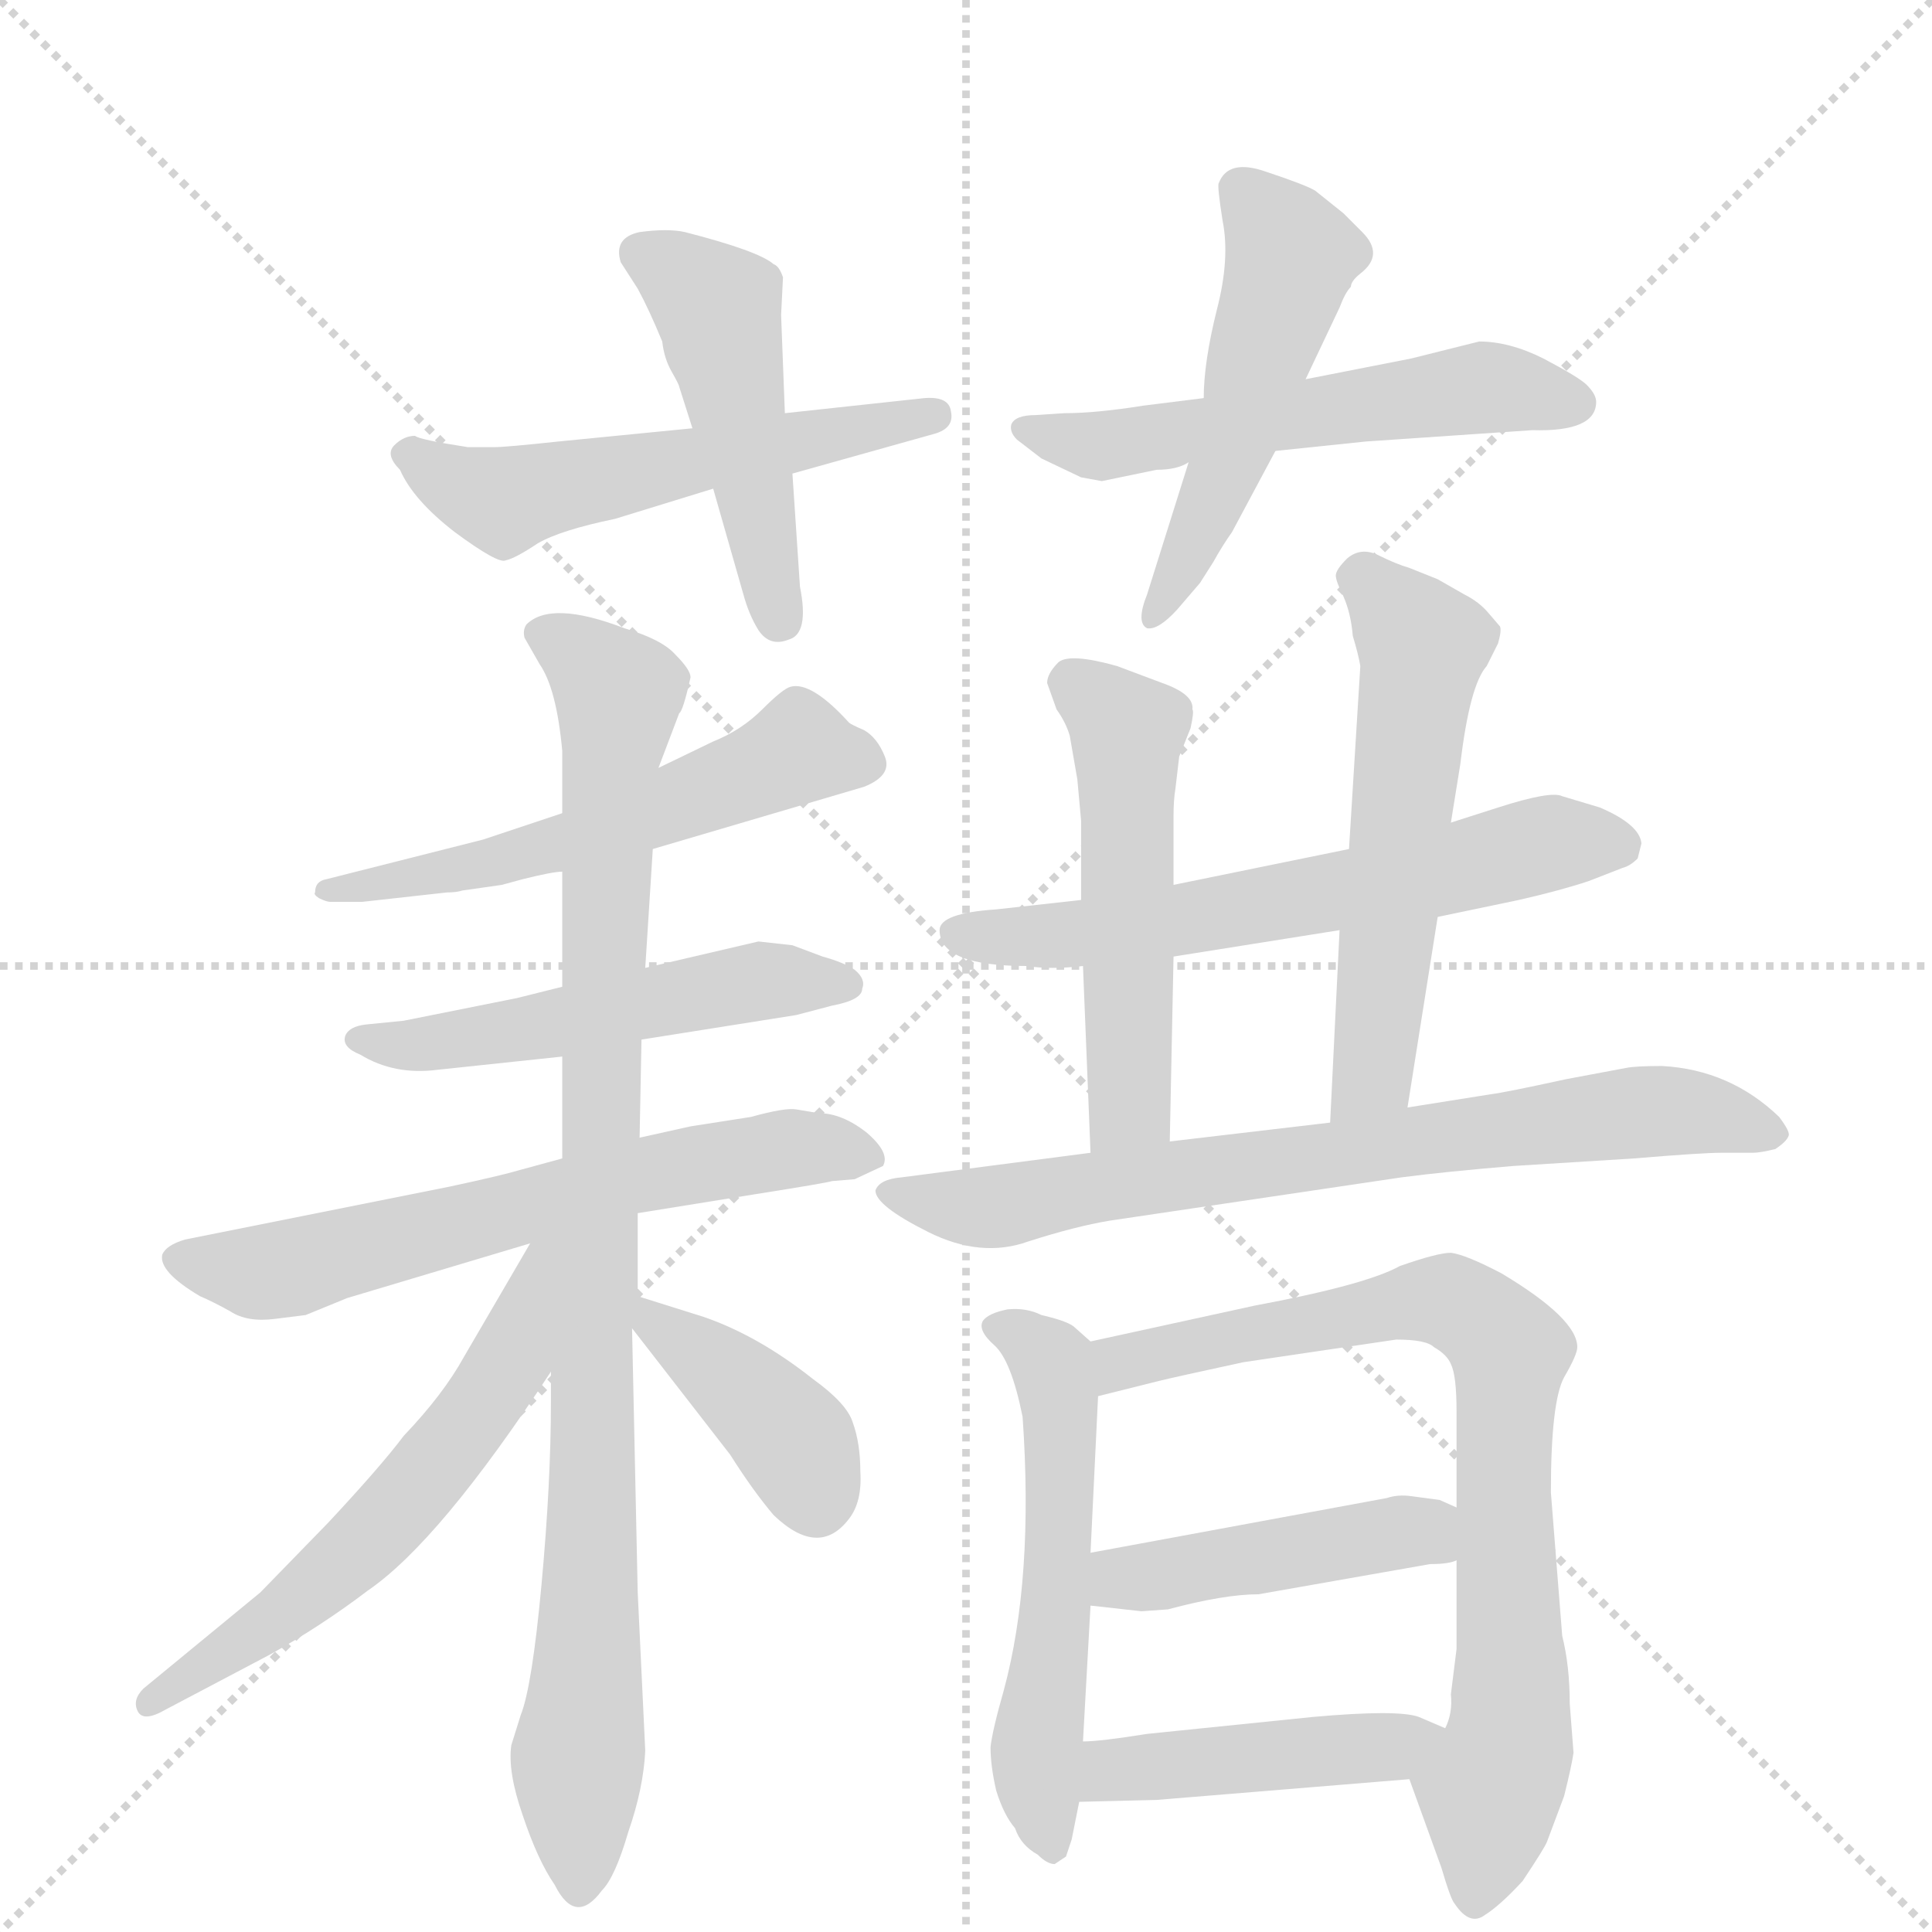<svg version="1.1" viewBox="0 0 1024 1024" xmlns="http://www.w3.org/2000/svg">
  <g stroke="lightgray" stroke-dasharray="1,1" stroke-width="1" transform="scale(4, 4)">
    <line x1="0" y1="0" x2="256" y2="256"></line>
    <line x1="256" y1="0" x2="0" y2="256"></line>
    <line x1="128" y1="0" x2="128" y2="256"></line>
    <line x1="0" y1="128" x2="256" y2="128"></line>
  </g>
  <g transform="scale(1, -1) translate(0, -855)">
    <style type="text/css">
      
        @keyframes keyframes0 {
          from {
            stroke: blue;
            stroke-dashoffset: 543;
            stroke-width: 128;
          }
          64% {
            animation-timing-function: step-end;
            stroke: blue;
            stroke-dashoffset: 0;
            stroke-width: 128;
          }
          to {
            stroke: black;
            stroke-width: 1024;
          }
        }
        #make-me-a-hanzi-animation-0 {
          animation: keyframes0 0.692s both;
          animation-delay: 0s;
          animation-timing-function: linear;
        }
      
        @keyframes keyframes1 {
          from {
            stroke: blue;
            stroke-dashoffset: 474;
            stroke-width: 128;
          }
          61% {
            animation-timing-function: step-end;
            stroke: blue;
            stroke-dashoffset: 0;
            stroke-width: 128;
          }
          to {
            stroke: black;
            stroke-width: 1024;
          }
        }
        #make-me-a-hanzi-animation-1 {
          animation: keyframes1 0.636s both;
          animation-delay: 0.692s;
          animation-timing-function: linear;
        }
      
        @keyframes keyframes2 {
          from {
            stroke: blue;
            stroke-dashoffset: 551;
            stroke-width: 128;
          }
          64% {
            animation-timing-function: step-end;
            stroke: blue;
            stroke-dashoffset: 0;
            stroke-width: 128;
          }
          to {
            stroke: black;
            stroke-width: 1024;
          }
        }
        #make-me-a-hanzi-animation-2 {
          animation: keyframes2 0.698s both;
          animation-delay: 1.328s;
          animation-timing-function: linear;
        }
      
        @keyframes keyframes3 {
          from {
            stroke: blue;
            stroke-dashoffset: 507;
            stroke-width: 128;
          }
          62% {
            animation-timing-function: step-end;
            stroke: blue;
            stroke-dashoffset: 0;
            stroke-width: 128;
          }
          to {
            stroke: black;
            stroke-width: 1024;
          }
        }
        #make-me-a-hanzi-animation-3 {
          animation: keyframes3 0.663s both;
          animation-delay: 2.026s;
          animation-timing-function: linear;
        }
      
        @keyframes keyframes4 {
          from {
            stroke: blue;
            stroke-dashoffset: 554;
            stroke-width: 128;
          }
          64% {
            animation-timing-function: step-end;
            stroke: blue;
            stroke-dashoffset: 0;
            stroke-width: 128;
          }
          to {
            stroke: black;
            stroke-width: 1024;
          }
        }
        #make-me-a-hanzi-animation-4 {
          animation: keyframes4 0.701s both;
          animation-delay: 2.689s;
          animation-timing-function: linear;
        }
      
        @keyframes keyframes5 {
          from {
            stroke: blue;
            stroke-dashoffset: 516;
            stroke-width: 128;
          }
          63% {
            animation-timing-function: step-end;
            stroke: blue;
            stroke-dashoffset: 0;
            stroke-width: 128;
          }
          to {
            stroke: black;
            stroke-width: 1024;
          }
        }
        #make-me-a-hanzi-animation-5 {
          animation: keyframes5 0.67s both;
          animation-delay: 3.389s;
          animation-timing-function: linear;
        }
      
        @keyframes keyframes6 {
          from {
            stroke: blue;
            stroke-dashoffset: 631;
            stroke-width: 128;
          }
          67% {
            animation-timing-function: step-end;
            stroke: blue;
            stroke-dashoffset: 0;
            stroke-width: 128;
          }
          to {
            stroke: black;
            stroke-width: 1024;
          }
        }
        #make-me-a-hanzi-animation-6 {
          animation: keyframes6 0.764s both;
          animation-delay: 4.059s;
          animation-timing-function: linear;
        }
      
        @keyframes keyframes7 {
          from {
            stroke: blue;
            stroke-dashoffset: 939;
            stroke-width: 128;
          }
          75% {
            animation-timing-function: step-end;
            stroke: blue;
            stroke-dashoffset: 0;
            stroke-width: 128;
          }
          to {
            stroke: black;
            stroke-width: 1024;
          }
        }
        #make-me-a-hanzi-animation-7 {
          animation: keyframes7 1.014s both;
          animation-delay: 4.823s;
          animation-timing-function: linear;
        }
      
        @keyframes keyframes8 {
          from {
            stroke: blue;
            stroke-dashoffset: 584;
            stroke-width: 128;
          }
          66% {
            animation-timing-function: step-end;
            stroke: blue;
            stroke-dashoffset: 0;
            stroke-width: 128;
          }
          to {
            stroke: black;
            stroke-width: 1024;
          }
        }
        #make-me-a-hanzi-animation-8 {
          animation: keyframes8 0.725s both;
          animation-delay: 5.837s;
          animation-timing-function: linear;
        }
      
        @keyframes keyframes9 {
          from {
            stroke: blue;
            stroke-dashoffset: 397;
            stroke-width: 128;
          }
          56% {
            animation-timing-function: step-end;
            stroke: blue;
            stroke-dashoffset: 0;
            stroke-width: 128;
          }
          to {
            stroke: black;
            stroke-width: 1024;
          }
        }
        #make-me-a-hanzi-animation-9 {
          animation: keyframes9 0.573s both;
          animation-delay: 6.562s;
          animation-timing-function: linear;
        }
      
        @keyframes keyframes10 {
          from {
            stroke: blue;
            stroke-dashoffset: 612;
            stroke-width: 128;
          }
          67% {
            animation-timing-function: step-end;
            stroke: blue;
            stroke-dashoffset: 0;
            stroke-width: 128;
          }
          to {
            stroke: black;
            stroke-width: 1024;
          }
        }
        #make-me-a-hanzi-animation-10 {
          animation: keyframes10 0.748s both;
          animation-delay: 7.135s;
          animation-timing-function: linear;
        }
      
        @keyframes keyframes11 {
          from {
            stroke: blue;
            stroke-dashoffset: 517;
            stroke-width: 128;
          }
          63% {
            animation-timing-function: step-end;
            stroke: blue;
            stroke-dashoffset: 0;
            stroke-width: 128;
          }
          to {
            stroke: black;
            stroke-width: 1024;
          }
        }
        #make-me-a-hanzi-animation-11 {
          animation: keyframes11 0.671s both;
          animation-delay: 7.883s;
          animation-timing-function: linear;
        }
      
        @keyframes keyframes12 {
          from {
            stroke: blue;
            stroke-dashoffset: 558;
            stroke-width: 128;
          }
          64% {
            animation-timing-function: step-end;
            stroke: blue;
            stroke-dashoffset: 0;
            stroke-width: 128;
          }
          to {
            stroke: black;
            stroke-width: 1024;
          }
        }
        #make-me-a-hanzi-animation-12 {
          animation: keyframes12 0.704s both;
          animation-delay: 8.554s;
          animation-timing-function: linear;
        }
      
        @keyframes keyframes13 {
          from {
            stroke: blue;
            stroke-dashoffset: 730;
            stroke-width: 128;
          }
          70% {
            animation-timing-function: step-end;
            stroke: blue;
            stroke-dashoffset: 0;
            stroke-width: 128;
          }
          to {
            stroke: black;
            stroke-width: 1024;
          }
        }
        #make-me-a-hanzi-animation-13 {
          animation: keyframes13 0.844s both;
          animation-delay: 9.258s;
          animation-timing-function: linear;
        }
      
        @keyframes keyframes14 {
          from {
            stroke: blue;
            stroke-dashoffset: 549;
            stroke-width: 128;
          }
          64% {
            animation-timing-function: step-end;
            stroke: blue;
            stroke-dashoffset: 0;
            stroke-width: 128;
          }
          to {
            stroke: black;
            stroke-width: 1024;
          }
        }
        #make-me-a-hanzi-animation-14 {
          animation: keyframes14 0.697s both;
          animation-delay: 10.102s;
          animation-timing-function: linear;
        }
      
        @keyframes keyframes15 {
          from {
            stroke: blue;
            stroke-dashoffset: 779;
            stroke-width: 128;
          }
          72% {
            animation-timing-function: step-end;
            stroke: blue;
            stroke-dashoffset: 0;
            stroke-width: 128;
          }
          to {
            stroke: black;
            stroke-width: 1024;
          }
        }
        #make-me-a-hanzi-animation-15 {
          animation: keyframes15 0.884s both;
          animation-delay: 10.799s;
          animation-timing-function: linear;
        }
      
        @keyframes keyframes16 {
          from {
            stroke: blue;
            stroke-dashoffset: 442;
            stroke-width: 128;
          }
          59% {
            animation-timing-function: step-end;
            stroke: blue;
            stroke-dashoffset: 0;
            stroke-width: 128;
          }
          to {
            stroke: black;
            stroke-width: 1024;
          }
        }
        #make-me-a-hanzi-animation-16 {
          animation: keyframes16 0.61s both;
          animation-delay: 11.683s;
          animation-timing-function: linear;
        }
      
        @keyframes keyframes17 {
          from {
            stroke: blue;
            stroke-dashoffset: 440;
            stroke-width: 128;
          }
          59% {
            animation-timing-function: step-end;
            stroke: blue;
            stroke-dashoffset: 0;
            stroke-width: 128;
          }
          to {
            stroke: black;
            stroke-width: 1024;
          }
        }
        #make-me-a-hanzi-animation-17 {
          animation: keyframes17 0.608s both;
          animation-delay: 12.293s;
          animation-timing-function: linear;
        }
      
    </style>
    
      <path d="M 220 624 Q 214 624 209 619 Q 204 614 212 606 Q 219 590 241 573 Q 264 556 268 558 Q 273 559 285 567 Q 297 574 326 580 L 378 596 L 420 604 L 495 625 Q 506 628 504 637 Q 503 645 490 644 L 416 636 L 367 628 L 296 621 Q 268 618 262 618 L 248 618 Q 222 622 220 624 Z" fill="lightgray"></path>
    
      <path d="M 378 596 L 394 540 Q 397 529 402 521 Q 408 512 418 516 Q 429 519 424 544 L 420 604 L 416 636 L 414 688 L 415 708 Q 413 714 410 715 Q 402 722 363 732 Q 354 734 339 732 Q 325 729 329 716 L 338 702 Q 344 691 351 674 Q 352 665 356 658 Q 360 651 360 650 L 367 628 L 378 596 Z" fill="lightgray"></path>
    
      <path d="M 573 602 L 584 600 L 613 606 Q 624 606 630 610 L 676 616 L 724 621 L 812 627 Q 846 626 846 642 Q 846 646 841 651 Q 837 655 818 665 Q 800 674 784 674 L 748 665 L 692 654 L 638 644 L 606 640 Q 581 636 564 636 L 549 635 Q 538 635 536 630 Q 535 626 539 622 L 552 612 L 573 602 Z" fill="lightgray"></path>
    
      <path d="M 630 610 L 608 540 Q 602 525 608 522 Q 614 521 624 532 L 636 546 L 643 557 Q 648 566 653 573 L 676 616 L 692 654 L 710 692 Q 713 700 716 703 Q 716 706 721 710 Q 734 720 722 732 L 712 742 L 697 754 Q 692 757 671 764 Q 651 771 646 758 Q 645 757 648 738 Q 652 718 645 691 Q 638 663 638 644 L 630 610 Z" fill="lightgray"></path>
    
      <path d="M 192 377 L 237 382 Q 242 382 245 383 L 266 386 L 277 389 Q 293 393 298 393 L 346 405 L 458 438 Q 473 444 469 454 Q 465 464 458 468 Q 451 471 450 472 Q 430 494 419 491 Q 415 490 404 479 Q 393 468 378 462 L 349 448 L 298 424 L 256 410 L 173 389 Q 167 388 167 382 Q 166 381 169 379 Q 173 377 175 377 L 192 377 Z" fill="lightgray"></path>
    
      <path d="M 298 332 L 274 326 L 214 314 L 194 312 Q 185 311 183 306 Q 181 300 191 296 Q 209 285 232 288 L 298 295 L 340 304 L 422 317 L 441 322 Q 457 325 457 331 Q 459 336 453 341 Q 447 345 436 348 L 420 354 L 402 356 L 342 342 L 298 332 Z" fill="lightgray"></path>
    
      <path d="M 298 241 L 276 235 Q 266 232 238 226 L 98 198 Q 88 195 86 190 Q 84 181 106 168 Q 113 165 122 160 Q 131 154 146 156 L 162 158 L 184 167 L 281 196 L 338 212 L 400 222 Q 438 228 441 229 L 453 230 L 468 237 Q 472 244 459 255 Q 446 265 434 265 L 422 267 Q 416 268 398 263 L 366 258 L 339 252 L 298 241 Z" fill="lightgray"></path>
    
      <path d="M 298 393 L 298 332 L 298 295 L 298 241 L 292 128 L 292 112 Q 292 69 287 15 Q 282 -39 276 -54 L 271 -70 Q 269 -84 277 -107 Q 285 -131 294 -144 Q 305 -166 319 -147 Q 326 -140 333 -116 Q 341 -93 342 -73 L 338 11 L 335 151 L 338 168 L 338 212 L 339 252 L 340 304 L 342 342 L 346 405 L 349 448 L 360 477 Q 362 478 366 496 Q 366 500 358 508 Q 351 516 331 522 Q 292 537 279 524 Q 277 521 278 517 L 286 503 Q 295 490 298 457 L 298 424 L 298 393 Z" fill="lightgray"></path>
    
      <path d="M 281 196 L 246 136 Q 235 116 214 94 Q 202 78 174 48 L 138 11 L 76 -40 Q 70 -46 73 -52 Q 76 -58 88 -51 L 143 -22 Q 170 -7 195 12 Q 233 38 292 128 C 348 212 296 222 281 196 Z" fill="lightgray"></path>
    
      <path d="M 335 151 L 387 84 Q 399 65 410 52 Q 434 29 450 50 Q 457 59 456 75 Q 456 90 452 101 Q 449 111 431 124 Q 402 147 373 157 L 338 168 C 317 175 317 175 335 151 Z" fill="lightgray"></path>
    
      <path d="M 762 369 L 805 378 Q 827 383 842 388 L 860 395 Q 864 396 868 400 L 870 408 Q 869 418 848 427 L 828 433 Q 822 436 794 427 L 769 419 L 715 405 L 622 386 L 573 378 L 528 373 Q 498 371 498 362 Q 498 343 544 343 Q 557 341 574 343 L 622 348 L 710 362 L 762 369 Z" fill="lightgray"></path>
    
      <path d="M 622 386 L 622 423 Q 622 431 623 437 L 625 454 L 631 469 Q 633 478 632 479 Q 633 487 616 493 L 592 502 Q 567 509 561 504 Q 555 498 555 493 L 560 479 Q 565 472 567 465 L 571 442 L 573 420 L 573 378 L 574 343 L 578 244 C 579 214 619 220 620 250 L 622 348 L 622 386 Z" fill="lightgray"></path>
    
      <path d="M 746 268 L 762 369 L 769 419 L 774 450 Q 779 492 788 502 L 794 514 Q 796 521 795 523 L 789 530 Q 784 536 776 540 L 762 548 L 747 554 Q 740 556 730 561 Q 721 565 714 559 Q 708 553 708 550 Q 708 547 712 539 Q 716 530 717 518 Q 720 508 721 502 L 715 405 L 710 362 L 705 260 C 704 230 741 238 746 268 Z" fill="lightgray"></path>
    
      <path d="M 588 208 L 743 231 Q 766 234 802 237 L 866 241 Q 902 244 912 244 L 929 244 Q 933 244 941 246 Q 947 250 948 253 Q 949 255 943 263 Q 917 288 881 290 Q 867 290 862 289 L 830 283 Q 798 276 790 275 L 746 268 L 705 260 L 620 250 L 578 244 L 478 231 Q 466 230 464 224 Q 464 216 492 202 Q 520 188 545 197 Q 570 205 588 208 Z" fill="lightgray"></path>
    
      <path d="M 578 144 L 569 152 Q 565 155 552 158 Q 544 162 534 161 Q 524 159 521 155 Q 518 150 527 142 Q 536 134 542 104 Q 548 18 532 -41 Q 526 -62 525 -71 Q 525 -81 528 -94 Q 532 -107 538 -114 Q 541 -123 550 -128 Q 555 -133 559 -133 L 565 -129 L 568 -120 L 572 -100 L 574 -68 L 578 4 L 578 32 L 582 115 C 583 139 583 139 578 144 Z" fill="lightgray"></path>
    
      <path d="M 747 -88 L 764 -135 Q 769 -152 771 -154 Q 779 -166 787 -160 Q 795 -155 807 -142 Q 819 -124 820 -121 L 829 -97 Q 833 -81 834 -74 L 832 -48 Q 832 -28 828 -12 L 822 64 Q 822 112 829 125 Q 836 137 836 141 Q 836 156 796 180 Q 777 190 769 191 Q 762 191 742 184 Q 724 174 665 163 L 578 144 C 549 138 553 108 582 115 L 614 123 Q 622 125 659 133 L 740 145 Q 756 145 760 141 Q 767 137 769 132 Q 772 126 772 107 L 772 56 L 772 28 L 772 -19 L 769 -43 Q 770 -53 766 -61 C 761 -91 738 -62 747 -88 Z" fill="lightgray"></path>
    
      <path d="M 578 4 L 605 1 L 619 2 Q 649 10 667 10 L 758 26 Q 768 26 772 28 C 801 35 799 44 772 56 L 763 60 L 748 62 Q 741 63 735 61 L 578 32 C 548 27 548 7 578 4 Z" fill="lightgray"></path>
    
      <path d="M 572 -100 L 613 -99 L 747 -88 C 777 -86 794 -73 766 -61 L 752 -55 Q 741 -51 696 -55 L 608 -64 Q 583 -68 574 -68 C 544 -70 542 -101 572 -100 Z" fill="lightgray"></path>
    
    
      <clipPath id="make-me-a-hanzi-clip-0">
        <path d="M 220 624 Q 214 624 209 619 Q 204 614 212 606 Q 219 590 241 573 Q 264 556 268 558 Q 273 559 285 567 Q 297 574 326 580 L 378 596 L 420 604 L 495 625 Q 506 628 504 637 Q 503 645 490 644 L 416 636 L 367 628 L 296 621 Q 268 618 262 618 L 248 618 Q 222 622 220 624 Z"></path>
      </clipPath>
      <path clip-path="url(#make-me-a-hanzi-clip-0)" d="M 218 614 L 265 589 L 494 635" fill="none" id="make-me-a-hanzi-animation-0" stroke-dasharray="415 830" stroke-linecap="round"></path>
    
      <clipPath id="make-me-a-hanzi-clip-1">
        <path d="M 378 596 L 394 540 Q 397 529 402 521 Q 408 512 418 516 Q 429 519 424 544 L 420 604 L 416 636 L 414 688 L 415 708 Q 413 714 410 715 Q 402 722 363 732 Q 354 734 339 732 Q 325 729 329 716 L 338 702 Q 344 691 351 674 Q 352 665 356 658 Q 360 651 360 650 L 367 628 L 378 596 Z"></path>
      </clipPath>
      <path clip-path="url(#make-me-a-hanzi-clip-1)" d="M 339 721 L 380 692 L 413 527" fill="none" id="make-me-a-hanzi-animation-1" stroke-dasharray="346 692" stroke-linecap="round"></path>
    
      <clipPath id="make-me-a-hanzi-clip-2">
        <path d="M 573 602 L 584 600 L 613 606 Q 624 606 630 610 L 676 616 L 724 621 L 812 627 Q 846 626 846 642 Q 846 646 841 651 Q 837 655 818 665 Q 800 674 784 674 L 748 665 L 692 654 L 638 644 L 606 640 Q 581 636 564 636 L 549 635 Q 538 635 536 630 Q 535 626 539 622 L 552 612 L 573 602 Z"></path>
      </clipPath>
      <path clip-path="url(#make-me-a-hanzi-clip-2)" d="M 544 628 L 588 619 L 784 649 L 835 642" fill="none" id="make-me-a-hanzi-animation-2" stroke-dasharray="423 846" stroke-linecap="round"></path>
    
      <clipPath id="make-me-a-hanzi-clip-3">
        <path d="M 630 610 L 608 540 Q 602 525 608 522 Q 614 521 624 532 L 636 546 L 643 557 Q 648 566 653 573 L 676 616 L 692 654 L 710 692 Q 713 700 716 703 Q 716 706 721 710 Q 734 720 722 732 L 712 742 L 697 754 Q 692 757 671 764 Q 651 771 646 758 Q 645 757 648 738 Q 652 718 645 691 Q 638 663 638 644 L 630 610 Z"></path>
      </clipPath>
      <path clip-path="url(#make-me-a-hanzi-clip-3)" d="M 657 755 L 681 726 L 683 714 L 655 621 L 610 527" fill="none" id="make-me-a-hanzi-animation-3" stroke-dasharray="379 758" stroke-linecap="round"></path>
    
      <clipPath id="make-me-a-hanzi-clip-4">
        <path d="M 192 377 L 237 382 Q 242 382 245 383 L 266 386 L 277 389 Q 293 393 298 393 L 346 405 L 458 438 Q 473 444 469 454 Q 465 464 458 468 Q 451 471 450 472 Q 430 494 419 491 Q 415 490 404 479 Q 393 468 378 462 L 349 448 L 298 424 L 256 410 L 173 389 Q 167 388 167 382 Q 166 381 169 379 Q 173 377 175 377 L 192 377 Z"></path>
      </clipPath>
      <path clip-path="url(#make-me-a-hanzi-clip-4)" d="M 457 450 L 424 458 L 301 409 L 172 383" fill="none" id="make-me-a-hanzi-animation-4" stroke-dasharray="426 852" stroke-linecap="round"></path>
    
      <clipPath id="make-me-a-hanzi-clip-5">
        <path d="M 298 332 L 274 326 L 214 314 L 194 312 Q 185 311 183 306 Q 181 300 191 296 Q 209 285 232 288 L 298 295 L 340 304 L 422 317 L 441 322 Q 457 325 457 331 Q 459 336 453 341 Q 447 345 436 348 L 420 354 L 402 356 L 342 342 L 298 332 Z"></path>
      </clipPath>
      <path clip-path="url(#make-me-a-hanzi-clip-5)" d="M 191 304 L 237 303 L 404 335 L 448 333" fill="none" id="make-me-a-hanzi-animation-5" stroke-dasharray="388 776" stroke-linecap="round"></path>
    
      <clipPath id="make-me-a-hanzi-clip-6">
        <path d="M 298 241 L 276 235 Q 266 232 238 226 L 98 198 Q 88 195 86 190 Q 84 181 106 168 Q 113 165 122 160 Q 131 154 146 156 L 162 158 L 184 167 L 281 196 L 338 212 L 400 222 Q 438 228 441 229 L 453 230 L 468 237 Q 472 244 459 255 Q 446 265 434 265 L 422 267 Q 416 268 398 263 L 366 258 L 339 252 L 298 241 Z"></path>
      </clipPath>
      <path clip-path="url(#make-me-a-hanzi-clip-6)" d="M 96 188 L 136 180 L 350 235 L 419 246 L 462 241" fill="none" id="make-me-a-hanzi-animation-6" stroke-dasharray="503 1006" stroke-linecap="round"></path>
    
      <clipPath id="make-me-a-hanzi-clip-7">
        <path d="M 298 393 L 298 332 L 298 295 L 298 241 L 292 128 L 292 112 Q 292 69 287 15 Q 282 -39 276 -54 L 271 -70 Q 269 -84 277 -107 Q 285 -131 294 -144 Q 305 -166 319 -147 Q 326 -140 333 -116 Q 341 -93 342 -73 L 338 11 L 335 151 L 338 168 L 338 212 L 339 252 L 340 304 L 342 342 L 346 405 L 349 448 L 360 477 Q 362 478 366 496 Q 366 500 358 508 Q 351 516 331 522 Q 292 537 279 524 Q 277 521 278 517 L 286 503 Q 295 490 298 457 L 298 424 L 298 393 Z"></path>
      </clipPath>
      <path clip-path="url(#make-me-a-hanzi-clip-7)" d="M 287 519 L 328 488 L 307 -143" fill="none" id="make-me-a-hanzi-animation-7" stroke-dasharray="811 1622" stroke-linecap="round"></path>
    
      <clipPath id="make-me-a-hanzi-clip-8">
        <path d="M 281 196 L 246 136 Q 235 116 214 94 Q 202 78 174 48 L 138 11 L 76 -40 Q 70 -46 73 -52 Q 76 -58 88 -51 L 143 -22 Q 170 -7 195 12 Q 233 38 292 128 C 348 212 296 222 281 196 Z"></path>
      </clipPath>
      <path clip-path="url(#make-me-a-hanzi-clip-8)" d="M 290 193 L 272 136 L 227 74 L 178 23 L 80 -47" fill="none" id="make-me-a-hanzi-animation-8" stroke-dasharray="456 912" stroke-linecap="round"></path>
    
      <clipPath id="make-me-a-hanzi-clip-9">
        <path d="M 335 151 L 387 84 Q 399 65 410 52 Q 434 29 450 50 Q 457 59 456 75 Q 456 90 452 101 Q 449 111 431 124 Q 402 147 373 157 L 338 168 C 317 175 317 175 335 151 Z"></path>
      </clipPath>
      <path clip-path="url(#make-me-a-hanzi-clip-9)" d="M 343 163 L 348 152 L 381 130 L 422 90 L 433 60" fill="none" id="make-me-a-hanzi-animation-9" stroke-dasharray="269 538" stroke-linecap="round"></path>
    
      <clipPath id="make-me-a-hanzi-clip-10">
        <path d="M 762 369 L 805 378 Q 827 383 842 388 L 860 395 Q 864 396 868 400 L 870 408 Q 869 418 848 427 L 828 433 Q 822 436 794 427 L 769 419 L 715 405 L 622 386 L 573 378 L 528 373 Q 498 371 498 362 Q 498 343 544 343 Q 557 341 574 343 L 622 348 L 710 362 L 762 369 Z"></path>
      </clipPath>
      <path clip-path="url(#make-me-a-hanzi-clip-10)" d="M 507 360 L 535 357 L 614 365 L 826 409 L 858 407" fill="none" id="make-me-a-hanzi-animation-10" stroke-dasharray="484 968" stroke-linecap="round"></path>
    
      <clipPath id="make-me-a-hanzi-clip-11">
        <path d="M 622 386 L 622 423 Q 622 431 623 437 L 625 454 L 631 469 Q 633 478 632 479 Q 633 487 616 493 L 592 502 Q 567 509 561 504 Q 555 498 555 493 L 560 479 Q 565 472 567 465 L 571 442 L 573 420 L 573 378 L 574 343 L 578 244 C 579 214 619 220 620 250 L 622 348 L 622 386 Z"></path>
      </clipPath>
      <path clip-path="url(#make-me-a-hanzi-clip-11)" d="M 569 493 L 598 468 L 599 269 L 584 251" fill="none" id="make-me-a-hanzi-animation-11" stroke-dasharray="389 778" stroke-linecap="round"></path>
    
      <clipPath id="make-me-a-hanzi-clip-12">
        <path d="M 746 268 L 762 369 L 769 419 L 774 450 Q 779 492 788 502 L 794 514 Q 796 521 795 523 L 789 530 Q 784 536 776 540 L 762 548 L 747 554 Q 740 556 730 561 Q 721 565 714 559 Q 708 553 708 550 Q 708 547 712 539 Q 716 530 717 518 Q 720 508 721 502 L 715 405 L 710 362 L 705 260 C 704 230 741 238 746 268 Z"></path>
      </clipPath>
      <path clip-path="url(#make-me-a-hanzi-clip-12)" d="M 720 548 L 754 513 L 729 293 L 711 267" fill="none" id="make-me-a-hanzi-animation-12" stroke-dasharray="430 860" stroke-linecap="round"></path>
    
      <clipPath id="make-me-a-hanzi-clip-13">
        <path d="M 588 208 L 743 231 Q 766 234 802 237 L 866 241 Q 902 244 912 244 L 929 244 Q 933 244 941 246 Q 947 250 948 253 Q 949 255 943 263 Q 917 288 881 290 Q 867 290 862 289 L 830 283 Q 798 276 790 275 L 746 268 L 705 260 L 620 250 L 578 244 L 478 231 Q 466 230 464 224 Q 464 216 492 202 Q 520 188 545 197 Q 570 205 588 208 Z"></path>
      </clipPath>
      <path clip-path="url(#make-me-a-hanzi-clip-13)" d="M 472 225 L 490 217 L 525 215 L 850 264 L 907 264 L 939 255" fill="none" id="make-me-a-hanzi-animation-13" stroke-dasharray="602 1204" stroke-linecap="round"></path>
    
      <clipPath id="make-me-a-hanzi-clip-14">
        <path d="M 578 144 L 569 152 Q 565 155 552 158 Q 544 162 534 161 Q 524 159 521 155 Q 518 150 527 142 Q 536 134 542 104 Q 548 18 532 -41 Q 526 -62 525 -71 Q 525 -81 528 -94 Q 532 -107 538 -114 Q 541 -123 550 -128 Q 555 -133 559 -133 L 565 -129 L 568 -120 L 572 -100 L 574 -68 L 578 4 L 578 32 L 582 115 C 583 139 583 139 578 144 Z"></path>
      </clipPath>
      <path clip-path="url(#make-me-a-hanzi-clip-14)" d="M 531 152 L 558 132 L 562 109 L 558 -17 L 549 -69 L 558 -125" fill="none" id="make-me-a-hanzi-animation-14" stroke-dasharray="421 842" stroke-linecap="round"></path>
    
      <clipPath id="make-me-a-hanzi-clip-15">
        <path d="M 747 -88 L 764 -135 Q 769 -152 771 -154 Q 779 -166 787 -160 Q 795 -155 807 -142 Q 819 -124 820 -121 L 829 -97 Q 833 -81 834 -74 L 832 -48 Q 832 -28 828 -12 L 822 64 Q 822 112 829 125 Q 836 137 836 141 Q 836 156 796 180 Q 777 190 769 191 Q 762 191 742 184 Q 724 174 665 163 L 578 144 C 549 138 553 108 582 115 L 614 123 Q 622 125 659 133 L 740 145 Q 756 145 760 141 Q 767 137 769 132 Q 772 126 772 107 L 772 56 L 772 28 L 772 -19 L 769 -43 Q 770 -53 766 -61 C 761 -91 738 -62 747 -88 Z"></path>
      </clipPath>
      <path clip-path="url(#make-me-a-hanzi-clip-15)" d="M 586 123 L 617 139 L 757 167 L 777 161 L 800 140 L 801 -57 L 789 -94 L 781 -151" fill="none" id="make-me-a-hanzi-animation-15" stroke-dasharray="651 1302" stroke-linecap="round"></path>
    
      <clipPath id="make-me-a-hanzi-clip-16">
        <path d="M 578 4 L 605 1 L 619 2 Q 649 10 667 10 L 758 26 Q 768 26 772 28 C 801 35 799 44 772 56 L 763 60 L 748 62 Q 741 63 735 61 L 578 32 C 548 27 548 7 578 4 Z"></path>
      </clipPath>
      <path clip-path="url(#make-me-a-hanzi-clip-16)" d="M 586 11 L 594 19 L 743 43 L 753 44 L 764 35" fill="none" id="make-me-a-hanzi-animation-16" stroke-dasharray="314 628" stroke-linecap="round"></path>
    
      <clipPath id="make-me-a-hanzi-clip-17">
        <path d="M 572 -100 L 613 -99 L 747 -88 C 777 -86 794 -73 766 -61 L 752 -55 Q 741 -51 696 -55 L 608 -64 Q 583 -68 574 -68 C 544 -70 542 -101 572 -100 Z"></path>
      </clipPath>
      <path clip-path="url(#make-me-a-hanzi-clip-17)" d="M 579 -95 L 592 -84 L 736 -71 L 757 -62" fill="none" id="make-me-a-hanzi-animation-17" stroke-dasharray="312 624" stroke-linecap="round"></path>
    
  </g>
</svg>